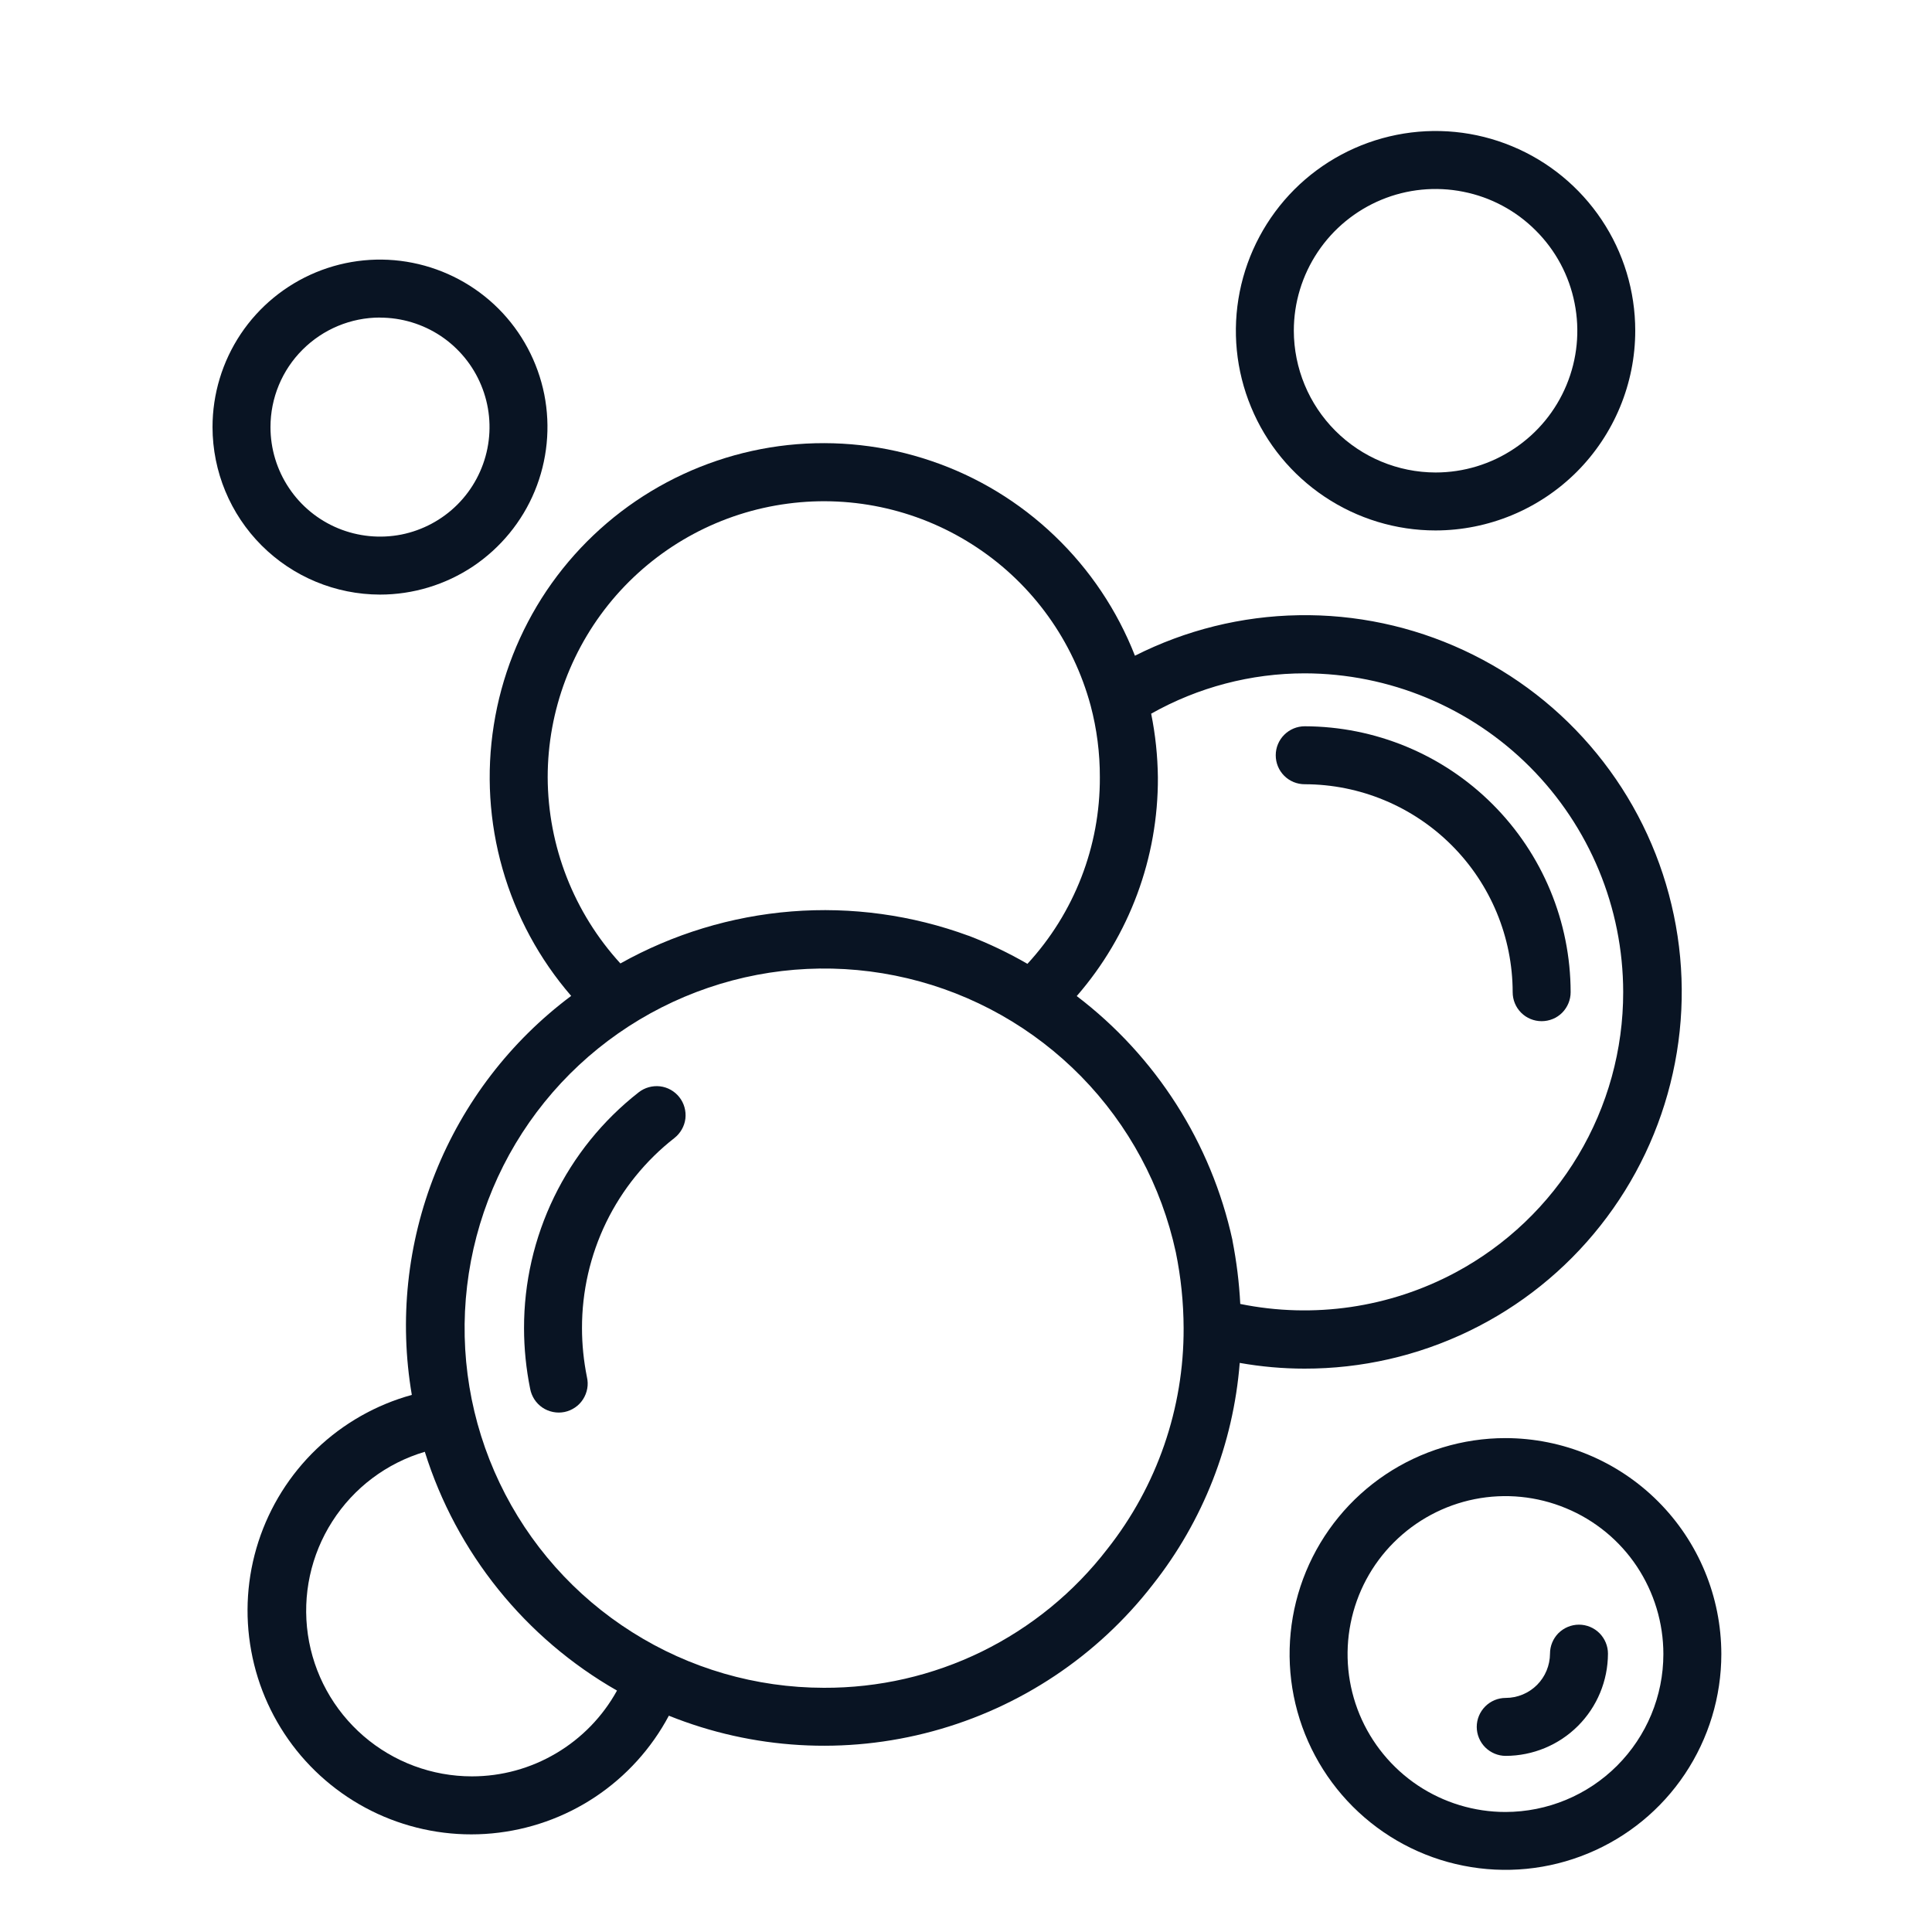 <svg width="25" height="25" viewBox="0 0 25 25" fill="none" xmlns="http://www.w3.org/2000/svg">
<g clip-path="url(#clip0_672_2943)">
<path d="M8.264 14.135C7.801 14.497 7.427 14.96 7.17 15.489C6.913 16.018 6.78 16.598 6.781 17.186C6.781 17.449 6.808 17.712 6.86 17.97C6.869 18.019 6.888 18.066 6.915 18.108C6.942 18.15 6.978 18.186 7.019 18.214C7.06 18.242 7.107 18.261 7.156 18.271C7.205 18.281 7.256 18.281 7.305 18.271C7.354 18.261 7.4 18.241 7.441 18.213C7.483 18.185 7.518 18.148 7.545 18.106C7.572 18.064 7.59 18.017 7.599 17.968C7.608 17.919 7.606 17.868 7.595 17.82C7.553 17.611 7.531 17.399 7.531 17.187C7.53 16.712 7.637 16.244 7.844 15.817C8.052 15.39 8.354 15.017 8.728 14.725C8.806 14.663 8.857 14.573 8.869 14.475C8.88 14.376 8.853 14.276 8.791 14.198C8.73 14.12 8.64 14.069 8.541 14.057C8.442 14.046 8.343 14.073 8.264 14.135Z" fill="#091423"/>
<path d="M16.881 17.71C17.618 17.711 18.345 17.545 19.009 17.224C19.672 16.904 20.254 16.437 20.71 15.859C21.167 15.281 21.487 14.607 21.646 13.888C21.806 13.169 21.8 12.423 21.629 11.707C21.459 10.99 21.128 10.321 20.662 9.751C20.196 9.18 19.607 8.723 18.938 8.413C18.27 8.103 17.54 7.948 16.804 7.961C16.067 7.973 15.343 8.153 14.686 8.485C14.457 7.899 14.102 7.369 13.647 6.934C13.192 6.498 12.648 6.167 12.051 5.965C11.455 5.762 10.822 5.692 10.195 5.759C9.569 5.827 8.965 6.031 8.426 6.356C7.887 6.681 7.425 7.121 7.073 7.643C6.722 8.166 6.488 8.759 6.39 9.381C6.291 10.003 6.33 10.639 6.503 11.244C6.676 11.85 6.979 12.411 7.391 12.887C6.605 13.474 5.997 14.267 5.633 15.178C5.269 16.089 5.164 17.083 5.329 18.05C4.867 18.177 4.443 18.418 4.097 18.749C3.75 19.081 3.492 19.493 3.344 19.949C3.196 20.406 3.164 20.891 3.251 21.363C3.337 21.835 3.539 22.277 3.839 22.652C4.139 23.026 4.527 23.32 4.968 23.507C5.41 23.694 5.891 23.769 6.368 23.724C6.846 23.679 7.305 23.517 7.704 23.251C8.103 22.985 8.43 22.624 8.655 22.201C9.741 22.638 10.94 22.709 12.07 22.402C13.2 22.096 14.2 21.43 14.917 20.505C15.568 19.681 15.959 18.683 16.042 17.636C16.319 17.685 16.6 17.71 16.881 17.71ZM21.004 12.837C21.005 13.582 20.803 14.313 20.421 14.952C20.039 15.591 19.491 16.114 18.834 16.466C17.982 16.922 16.997 17.066 16.049 16.873C16.035 16.598 16.001 16.324 15.948 16.053V16.051V16.048C15.673 14.79 14.959 13.67 13.933 12.889C14.615 12.105 14.988 11.099 14.983 10.06C14.98 9.783 14.951 9.507 14.896 9.235C15.503 8.893 16.187 8.713 16.883 8.713C17.976 8.715 19.024 9.15 19.796 9.923C20.568 10.697 21.003 11.744 21.004 12.837ZM7.087 10.058C7.087 9.192 7.403 8.355 7.974 7.703C8.546 7.052 9.334 6.63 10.194 6.517C11.053 6.403 11.924 6.606 12.645 7.087C13.366 7.567 13.887 8.294 14.113 9.131C14.193 9.433 14.233 9.745 14.232 10.058C14.236 10.952 13.901 11.814 13.295 12.472C13.052 12.331 12.798 12.21 12.536 12.109H12.534C11.802 11.84 11.02 11.732 10.242 11.794C9.464 11.856 8.709 12.086 8.028 12.467C7.426 11.809 7.09 10.95 7.087 10.058ZM6.107 22.986C5.592 22.986 5.094 22.801 4.704 22.464C4.314 22.127 4.058 21.661 3.984 21.151C3.91 20.64 4.022 20.121 4.3 19.687C4.578 19.252 5.002 18.933 5.497 18.786C5.906 20.093 6.795 21.197 7.984 21.876C7.799 22.212 7.527 22.492 7.197 22.687C6.867 22.883 6.491 22.986 6.107 22.986ZM14.329 20.044C13.897 20.605 13.341 21.059 12.705 21.371C12.068 21.683 11.368 21.843 10.66 21.84C9.782 21.839 8.922 21.59 8.18 21.12C7.437 20.651 6.843 19.982 6.465 19.189C6.087 18.397 5.941 17.514 6.044 16.642C6.147 15.769 6.494 14.944 7.046 14.261C7.598 13.578 8.332 13.066 9.163 12.782C9.994 12.498 10.888 12.456 11.742 12.659C12.597 12.862 13.376 13.303 13.991 13.93C14.605 14.557 15.029 15.346 15.215 16.204C15.281 16.527 15.315 16.856 15.316 17.186C15.32 18.223 14.972 19.23 14.329 20.044Z" fill="#091423"/>
<path d="M16.883 10.148C17.596 10.149 18.28 10.433 18.785 10.938C19.289 11.442 19.573 12.126 19.574 12.839C19.574 12.939 19.613 13.034 19.684 13.105C19.754 13.175 19.849 13.214 19.949 13.214C20.048 13.214 20.144 13.175 20.214 13.105C20.284 13.034 20.324 12.939 20.324 12.839C20.323 11.927 19.96 11.053 19.315 10.408C18.67 9.762 17.795 9.4 16.883 9.398C16.783 9.398 16.688 9.438 16.618 9.508C16.547 9.579 16.508 9.674 16.508 9.773C16.508 9.873 16.547 9.968 16.618 10.039C16.688 10.109 16.783 10.148 16.883 10.148Z" fill="#091423"/>
<path d="M21.16 4.279C21.16 3.768 21.009 3.268 20.725 2.844C20.441 2.419 20.037 2.087 19.565 1.892C19.093 1.696 18.573 1.645 18.072 1.745C17.571 1.845 17.11 2.091 16.749 2.452C16.388 2.814 16.142 3.274 16.042 3.775C15.942 4.277 15.993 4.796 16.189 5.268C16.384 5.741 16.716 6.144 17.141 6.428C17.566 6.712 18.065 6.864 18.576 6.864C19.262 6.863 19.918 6.59 20.403 6.106C20.887 5.621 21.16 4.964 21.16 4.279ZM16.742 4.279C16.742 3.916 16.85 3.562 17.052 3.26C17.253 2.959 17.54 2.724 17.875 2.585C18.21 2.446 18.579 2.41 18.934 2.481C19.29 2.551 19.617 2.726 19.873 2.983C20.13 3.239 20.305 3.566 20.375 3.922C20.446 4.278 20.41 4.646 20.271 4.981C20.132 5.317 19.897 5.603 19.595 5.804C19.294 6.006 18.939 6.114 18.576 6.114C18.09 6.113 17.624 5.919 17.28 5.575C16.936 5.231 16.743 4.765 16.742 4.279Z" fill="#091423"/>
<path d="M4.917 7.694C5.345 7.694 5.764 7.567 6.121 7.329C6.477 7.09 6.755 6.752 6.919 6.356C7.083 5.96 7.126 5.524 7.043 5.104C6.959 4.684 6.753 4.297 6.45 3.994C6.147 3.691 5.76 3.485 5.34 3.401C4.92 3.317 4.484 3.36 4.088 3.524C3.692 3.688 3.353 3.966 3.115 4.322C2.877 4.679 2.75 5.098 2.75 5.527C2.751 6.101 2.979 6.652 3.385 7.058C3.791 7.464 4.342 7.693 4.917 7.694ZM4.917 4.11C5.197 4.11 5.471 4.193 5.704 4.348C5.937 4.504 6.119 4.725 6.226 4.984C6.334 5.243 6.362 5.528 6.307 5.803C6.252 6.078 6.117 6.331 5.919 6.529C5.721 6.727 5.468 6.862 5.194 6.917C4.919 6.971 4.634 6.943 4.375 6.836C4.116 6.729 3.894 6.547 3.739 6.314C3.583 6.081 3.5 5.807 3.5 5.527C3.5 5.151 3.649 4.79 3.915 4.525C4.181 4.259 4.541 4.109 4.917 4.109V4.11Z" fill="#091423"/>
<path d="M19.481 18.609C18.929 18.609 18.389 18.773 17.929 19.08C17.47 19.387 17.112 19.823 16.9 20.334C16.689 20.844 16.633 21.406 16.741 21.948C16.849 22.489 17.115 22.987 17.506 23.378C17.896 23.768 18.394 24.035 18.936 24.142C19.478 24.25 20.039 24.195 20.55 23.983C21.06 23.772 21.497 23.414 21.803 22.955C22.11 22.495 22.274 21.955 22.274 21.403C22.273 20.662 21.979 19.952 21.455 19.428C20.932 18.905 20.222 18.61 19.481 18.609ZM19.481 23.447C19.077 23.447 18.682 23.327 18.346 23.103C18.01 22.878 17.748 22.559 17.593 22.186C17.438 21.812 17.398 21.401 17.477 21.005C17.556 20.608 17.75 20.244 18.036 19.959C18.322 19.673 18.686 19.478 19.082 19.399C19.479 19.32 19.89 19.361 20.263 19.516C20.636 19.67 20.956 19.932 21.18 20.268C21.404 20.605 21.524 21 21.524 21.404C21.524 21.945 21.308 22.465 20.925 22.848C20.542 23.231 20.023 23.446 19.481 23.447Z" fill="#091423"/>
<path d="M20.432 21.023C20.332 21.023 20.237 21.063 20.166 21.133C20.096 21.204 20.057 21.299 20.057 21.398C20.056 21.55 19.996 21.696 19.889 21.803C19.782 21.91 19.636 21.971 19.484 21.971C19.385 21.971 19.29 22.01 19.219 22.081C19.149 22.151 19.109 22.246 19.109 22.346C19.109 22.445 19.149 22.541 19.219 22.611C19.29 22.681 19.385 22.721 19.484 22.721C19.835 22.72 20.171 22.581 20.419 22.333C20.667 22.085 20.806 21.749 20.807 21.398C20.807 21.299 20.767 21.204 20.697 21.133C20.627 21.063 20.531 21.023 20.432 21.023Z" fill="#091423"/>
</g>
<defs>
<clipPath id="clip0_672_2943">
<rect width="24" height="24" fill="white" transform="translate(0.516 0.945)"/>
</clipPath>
</defs>
</svg>
